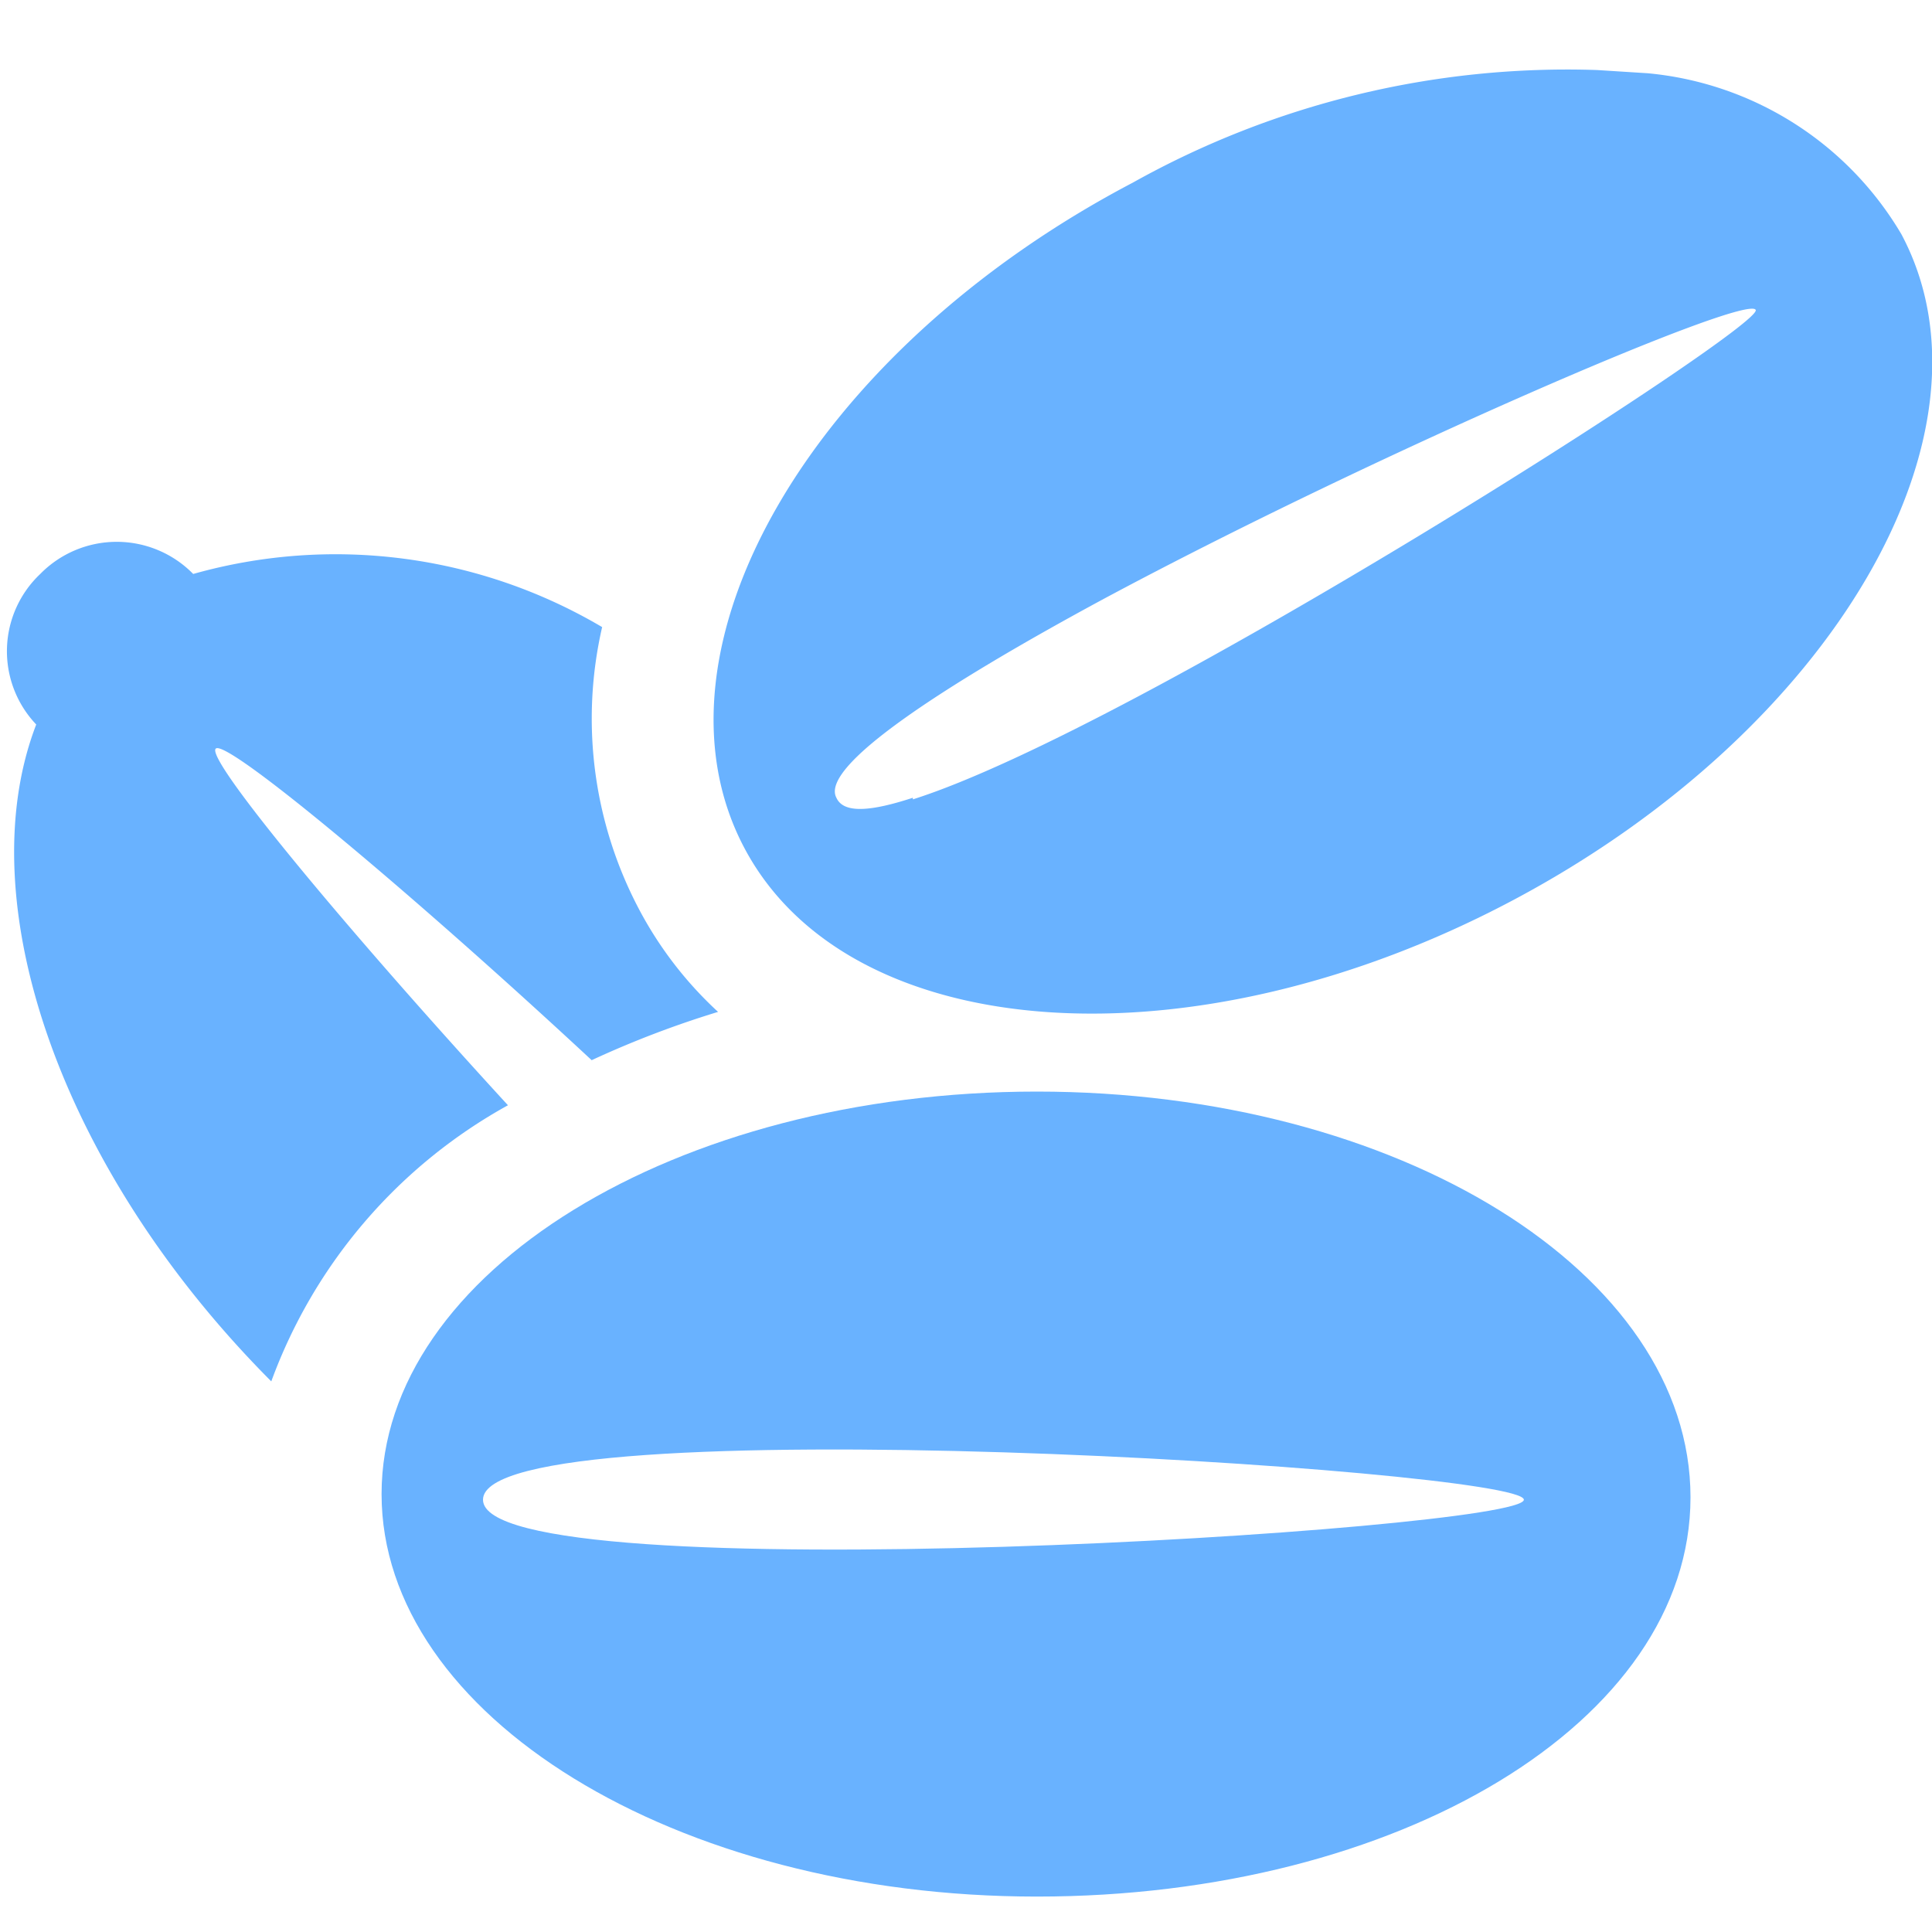 <svg id="f7ced9b7-eb32-4b0c-8d11-166565b38049" data-name="Calque 1" xmlns="http://www.w3.org/2000/svg" width="24" height="24" viewBox="0 0 24 24">
  <title>vegetal-75-11B89BA5</title>
  <path d="M6.31,13.73c-2-2.18-3.76-4.3-3.63-4.43s2.41,1.77,4.67,3.87a12.17,12.17,0,0,1,1.57-.6,4.74,4.74,0,0,1-1-1.31,5.07,5.07,0,0,1-.44-3.47,6.51,6.51,0,0,0-5.08-.66h0a1.33,1.33,0,0,0-1.9,0A1.32,1.32,0,0,0,.45,9V9c-.84,2.18.28,5.51,2.92,8.16l0,0A6.45,6.45,0,0,1,6.31,13.73Z" style="fill: #69b2ff"/>
  <path d="M23.62,2.91a4.1,4.1,0,0,0-3.15-2L19.84.87a11.06,11.06,0,0,0-5.77,1.4c-4,2.1-6.13,5.81-4.82,8.27s5.58,2.75,9.55.64S24.93,5.37,23.62,2.91Zm-12.28,7c-.52.17-.86.2-.95,0-.21-.39,1.32-1.39,3.32-2.47,3.34-1.79,8-3.8,8.1-3.59S14.12,9.05,11.34,9.93Z" style="fill: #69b2ff"/>
  <path d="M12.88,13.56c-4.49,0-8.14,2.25-8.14,5s3.65,5,8.14,5S21,21.39,21,18.6,17.37,13.56,12.88,13.56ZM6,18.63c0-1.19,12.93-.38,12.93,0S6,19.81,6,18.63Z" style="fill: #69b2ff"/>
</svg>
